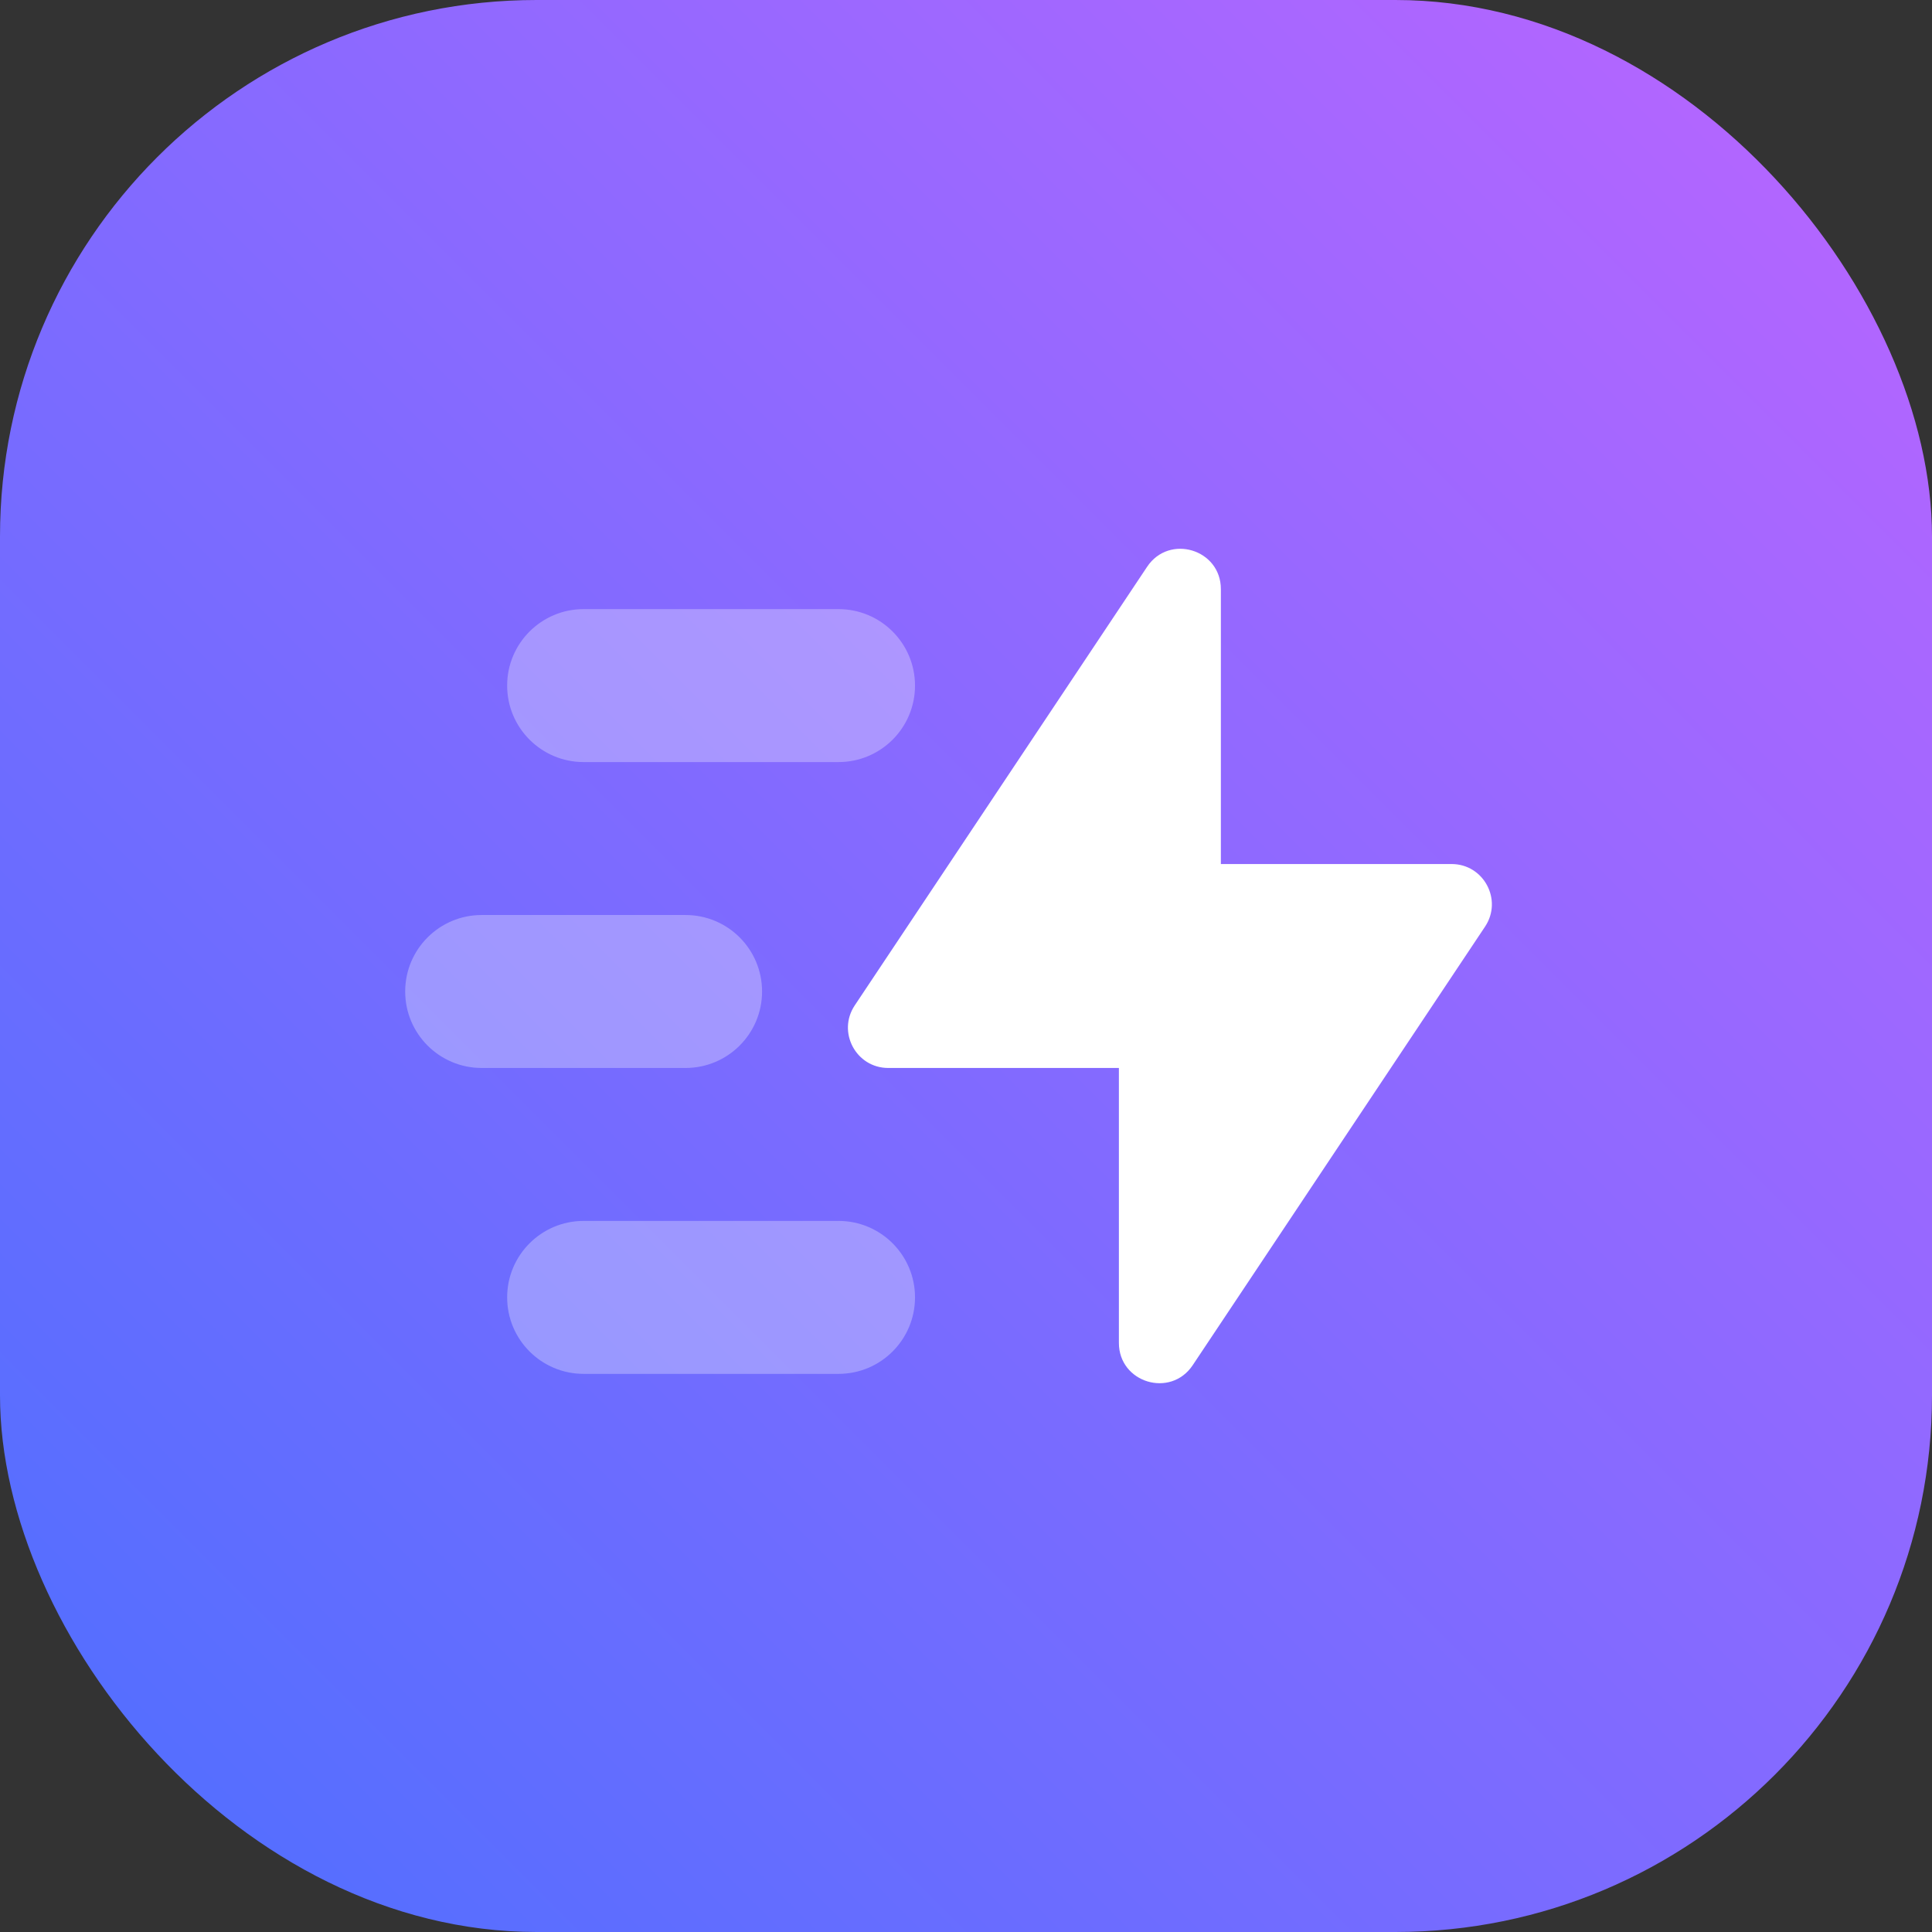 <svg width="36" height="36" viewBox="0 0 36 36" fill="none" xmlns="http://www.w3.org/2000/svg">
<rect x="0" y="0" width="36" height="36" fill="#333333" stroke="none"/>
<rect width="36" height="36" rx="10" fill="url(#paint0_linear_3009_10605)"/>
<path fill-rule="evenodd" clip-rule="evenodd" d="M20.849 25.023C20.849 25.765 21.812 26.056 22.224 25.439L27.672 17.266C28.004 16.768 27.647 16.1 27.048 16.1H22.749V10.977C22.749 10.235 21.787 9.944 21.375 10.561L15.927 18.734C15.595 19.232 15.952 19.9 16.551 19.9H20.849V25.023Z" fill="white"/>
<path opacity="0.3" fill-rule="evenodd" clip-rule="evenodd" d="M9.45 12.775C9.45 11.988 10.088 11.35 10.875 11.35H15.625C16.412 11.35 17.05 11.988 17.05 12.775C17.05 13.562 16.412 14.2 15.625 14.2H10.875C10.088 14.2 9.45 13.562 9.45 12.775ZM9.45 24.175C9.45 23.388 10.088 22.75 10.875 22.75H15.625C16.412 22.75 17.05 23.388 17.05 24.175C17.05 24.962 16.412 25.6 15.625 25.6H10.875C10.088 25.6 9.45 24.962 9.45 24.175ZM8.975 17.05C8.188 17.05 7.55 17.688 7.55 18.475C7.55 19.262 8.188 19.9 8.975 19.9H12.775C13.562 19.9 14.2 19.262 14.2 18.475C14.2 17.688 13.562 17.05 12.775 17.05H8.975Z" fill="white"/>
<defs>
<linearGradient id="paint0_linear_3009_10605" x1="36" y1="0" x2="0" y2="36" gradientUnits="userSpaceOnUse">
<stop stop-color="#BB65FF"/>
<stop offset="1" stop-color="#4C6FFF"/>
</linearGradient>
</defs>
</svg>
